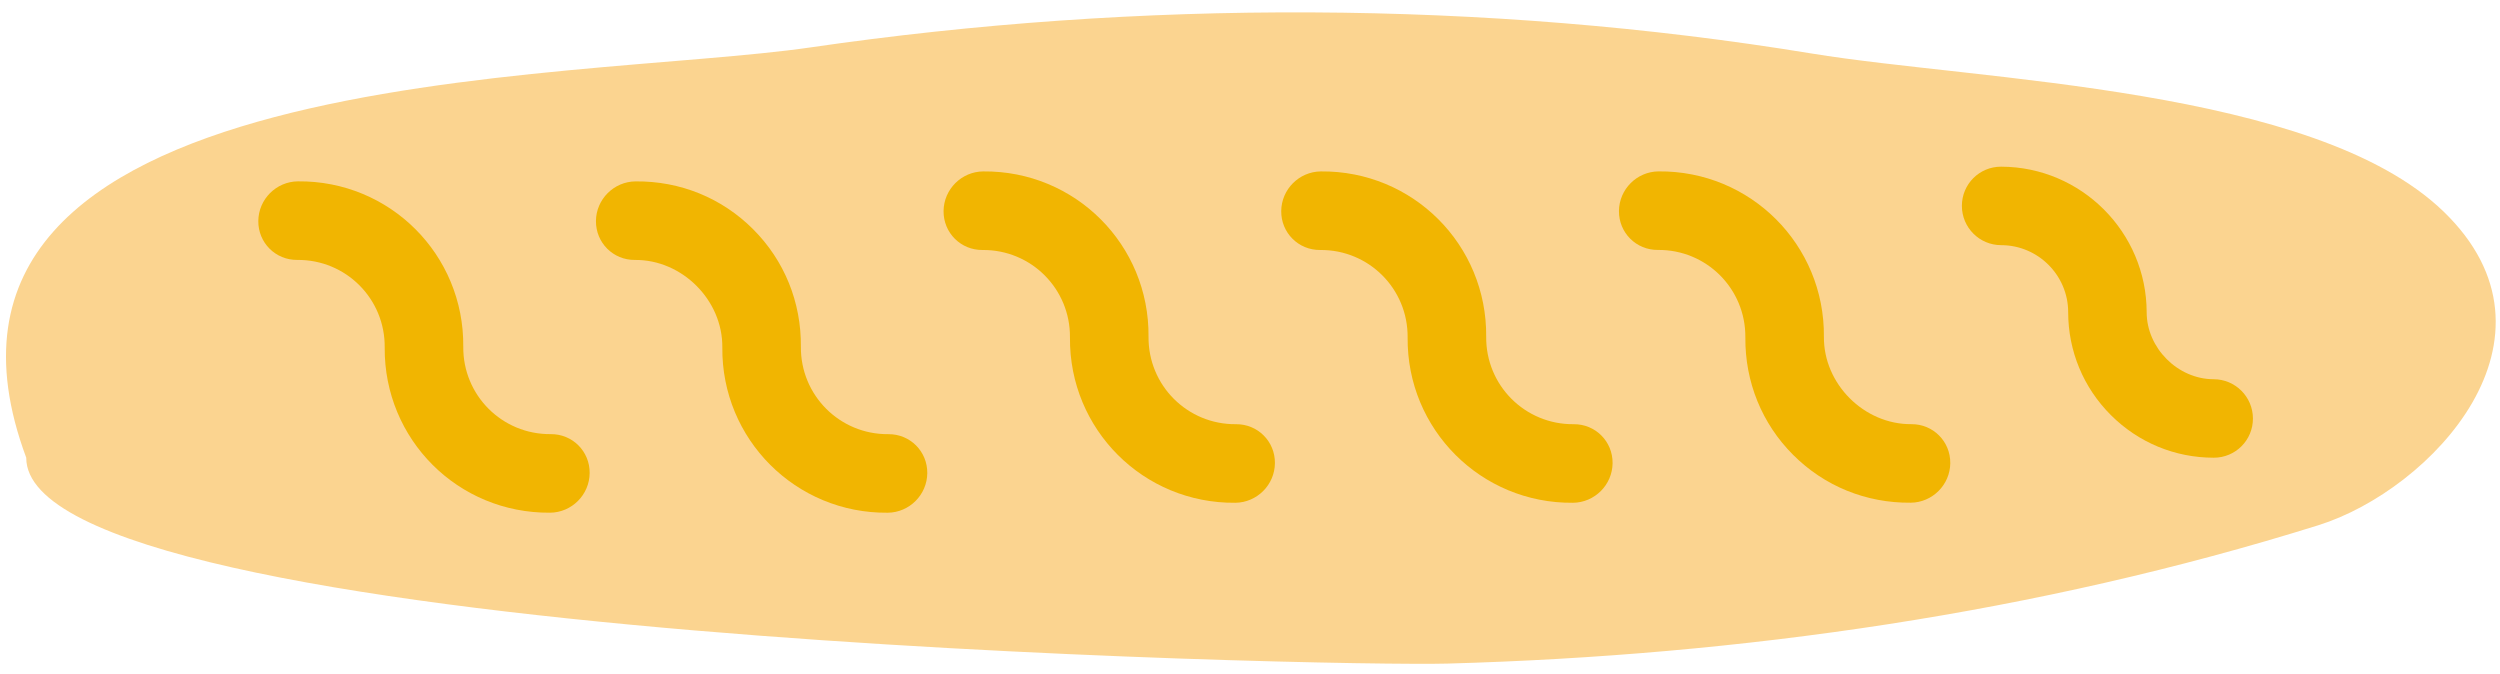 <?xml version="1.0" encoding="UTF-8"?>
<svg width="178px" height="48px" viewBox="0 0 178 48" version="1.1" xmlns="http://www.w3.org/2000/svg" xmlns:xlink="http://www.w3.org/1999/xlink">
    <!-- Generator: Sketch 52.6 (67491) - http://www.bohemiancoding.com/sketch -->
    <title>bottom bread</title>
    <desc>Created with Sketch.</desc>
    <g id="Page-1" stroke="none" stroke-width="1" fill="none" fill-rule="evenodd">
        <g id="bread" transform="translate(91, 24) rotate(45) translate(-91, -24) translate(9, -59)">
            <g id="bottom-bread" transform="translate(15, 18)">
                <path d="M10.048,134.099 C-17.286,121.578 18.706,87.598 28.884,73.946 C42.995,55.021 60.425,37.62 79.585,23.861 C89.405,16.809 106.595,0.23 119.342,0.003 C132.314,-0.23 132.75,14.64 128.844,22.104 C119.13,40.662 106.31,57.743 91.98,72.896 C86.505,78.694 19.24,143.331 10.048,134.099 Z" id="Path" fill="#FBD490"></path>
                <path d="M30.863,114 C27.849,114 24.835,112.831 22.54,110.497 C20.114,108.027 16.16,108.027 13.734,110.497 C12.65,111.601 10.897,111.601 9.813,110.497 C8.729,109.393 8.729,107.609 9.813,106.506 C14.399,101.831 21.874,101.831 26.46,106.506 C28.886,108.976 32.84,108.976 35.266,106.506 C36.35,105.402 38.103,105.402 39.187,106.506 C40.271,107.609 40.271,109.396 39.187,110.497 C36.888,112.831 33.877,114 30.863,114 Z" id="Path" fill="#F1B501"></path>
                <path d="M47.862,97 C44.848,97 41.831,95.835 39.538,93.499 C37.181,91.098 33.088,91.104 30.734,93.499 C29.65,94.602 27.897,94.602 26.813,93.499 C25.729,92.399 25.729,90.613 26.813,89.51 C29.037,87.244 31.99,86 35.138,86 C38.282,86 41.235,87.244 43.459,89.51 C45.885,91.978 49.84,91.978 52.266,89.51 C53.35,88.407 55.103,88.407 56.187,89.51 C57.271,90.613 57.271,92.396 56.187,93.499 C53.894,95.835 50.877,97 47.862,97 Z" id="Path" fill="#F1B501"></path>
                <path d="M64.863,79 C61.849,79 58.833,77.834 56.54,75.497 C54.114,73.027 50.16,73.027 47.734,75.497 C46.65,76.601 44.897,76.601 43.813,75.497 C42.729,74.393 42.729,72.609 43.813,71.506 C48.399,66.831 55.874,66.831 60.46,71.506 C62.886,73.976 66.84,73.976 69.266,71.506 C70.35,70.402 72.103,70.402 73.187,71.506 C74.271,72.609 74.271,74.393 73.187,75.497 C70.894,77.834 67.877,79 64.863,79 Z" id="Path-2" fill="#F1B501"></path>
                <path d="M112.851,27 C110.084,27 107.479,25.922 105.523,23.968 C103.662,22.109 100.632,22.115 98.777,23.968 C97.683,25.06 95.915,25.06 94.821,23.968 C93.726,22.877 93.726,21.11 94.821,20.021 C98.869,15.99 105.442,15.996 109.48,20.021 C111.284,21.822 114.421,21.822 116.223,20.021 C117.317,18.93 119.085,18.93 120.179,20.021 C121.274,21.11 121.274,22.877 120.179,23.968 C118.224,25.922 115.619,27 112.851,27 Z" id="Path" fill="#F1B501"></path>
                <path d="M81.863,62 C78.849,62 75.833,60.834 73.54,58.497 C71.114,56.027 67.16,56.027 64.734,58.497 C63.65,59.601 61.897,59.601 60.813,58.497 C59.729,57.393 59.729,55.609 60.813,54.506 C65.399,49.831 72.874,49.831 77.46,54.506 C79.886,56.976 83.84,56.976 86.266,54.506 C87.35,53.402 89.103,53.402 90.187,54.506 C91.271,55.609 91.271,57.393 90.187,58.497 C87.894,60.834 84.877,62 81.863,62 Z" id="Path" fill="#F1B501"></path>
                <path d="M98.865,45 C95.721,45 92.768,43.756 90.541,41.491 C88.115,39.023 84.16,39.023 81.734,41.491 C80.65,42.594 78.897,42.594 77.813,41.491 C76.729,40.388 76.729,38.606 77.813,37.503 C82.4,32.832 89.875,32.832 94.462,37.503 C96.813,39.898 100.903,39.901 103.266,37.503 C104.35,36.4 106.103,36.4 107.187,37.503 C108.271,38.603 108.271,40.388 107.187,41.491 C104.963,43.756 102.01,45 98.865,45 Z" id="Path" fill="#F1B501"></path>
            </g>
        </g>
    </g>
</svg>